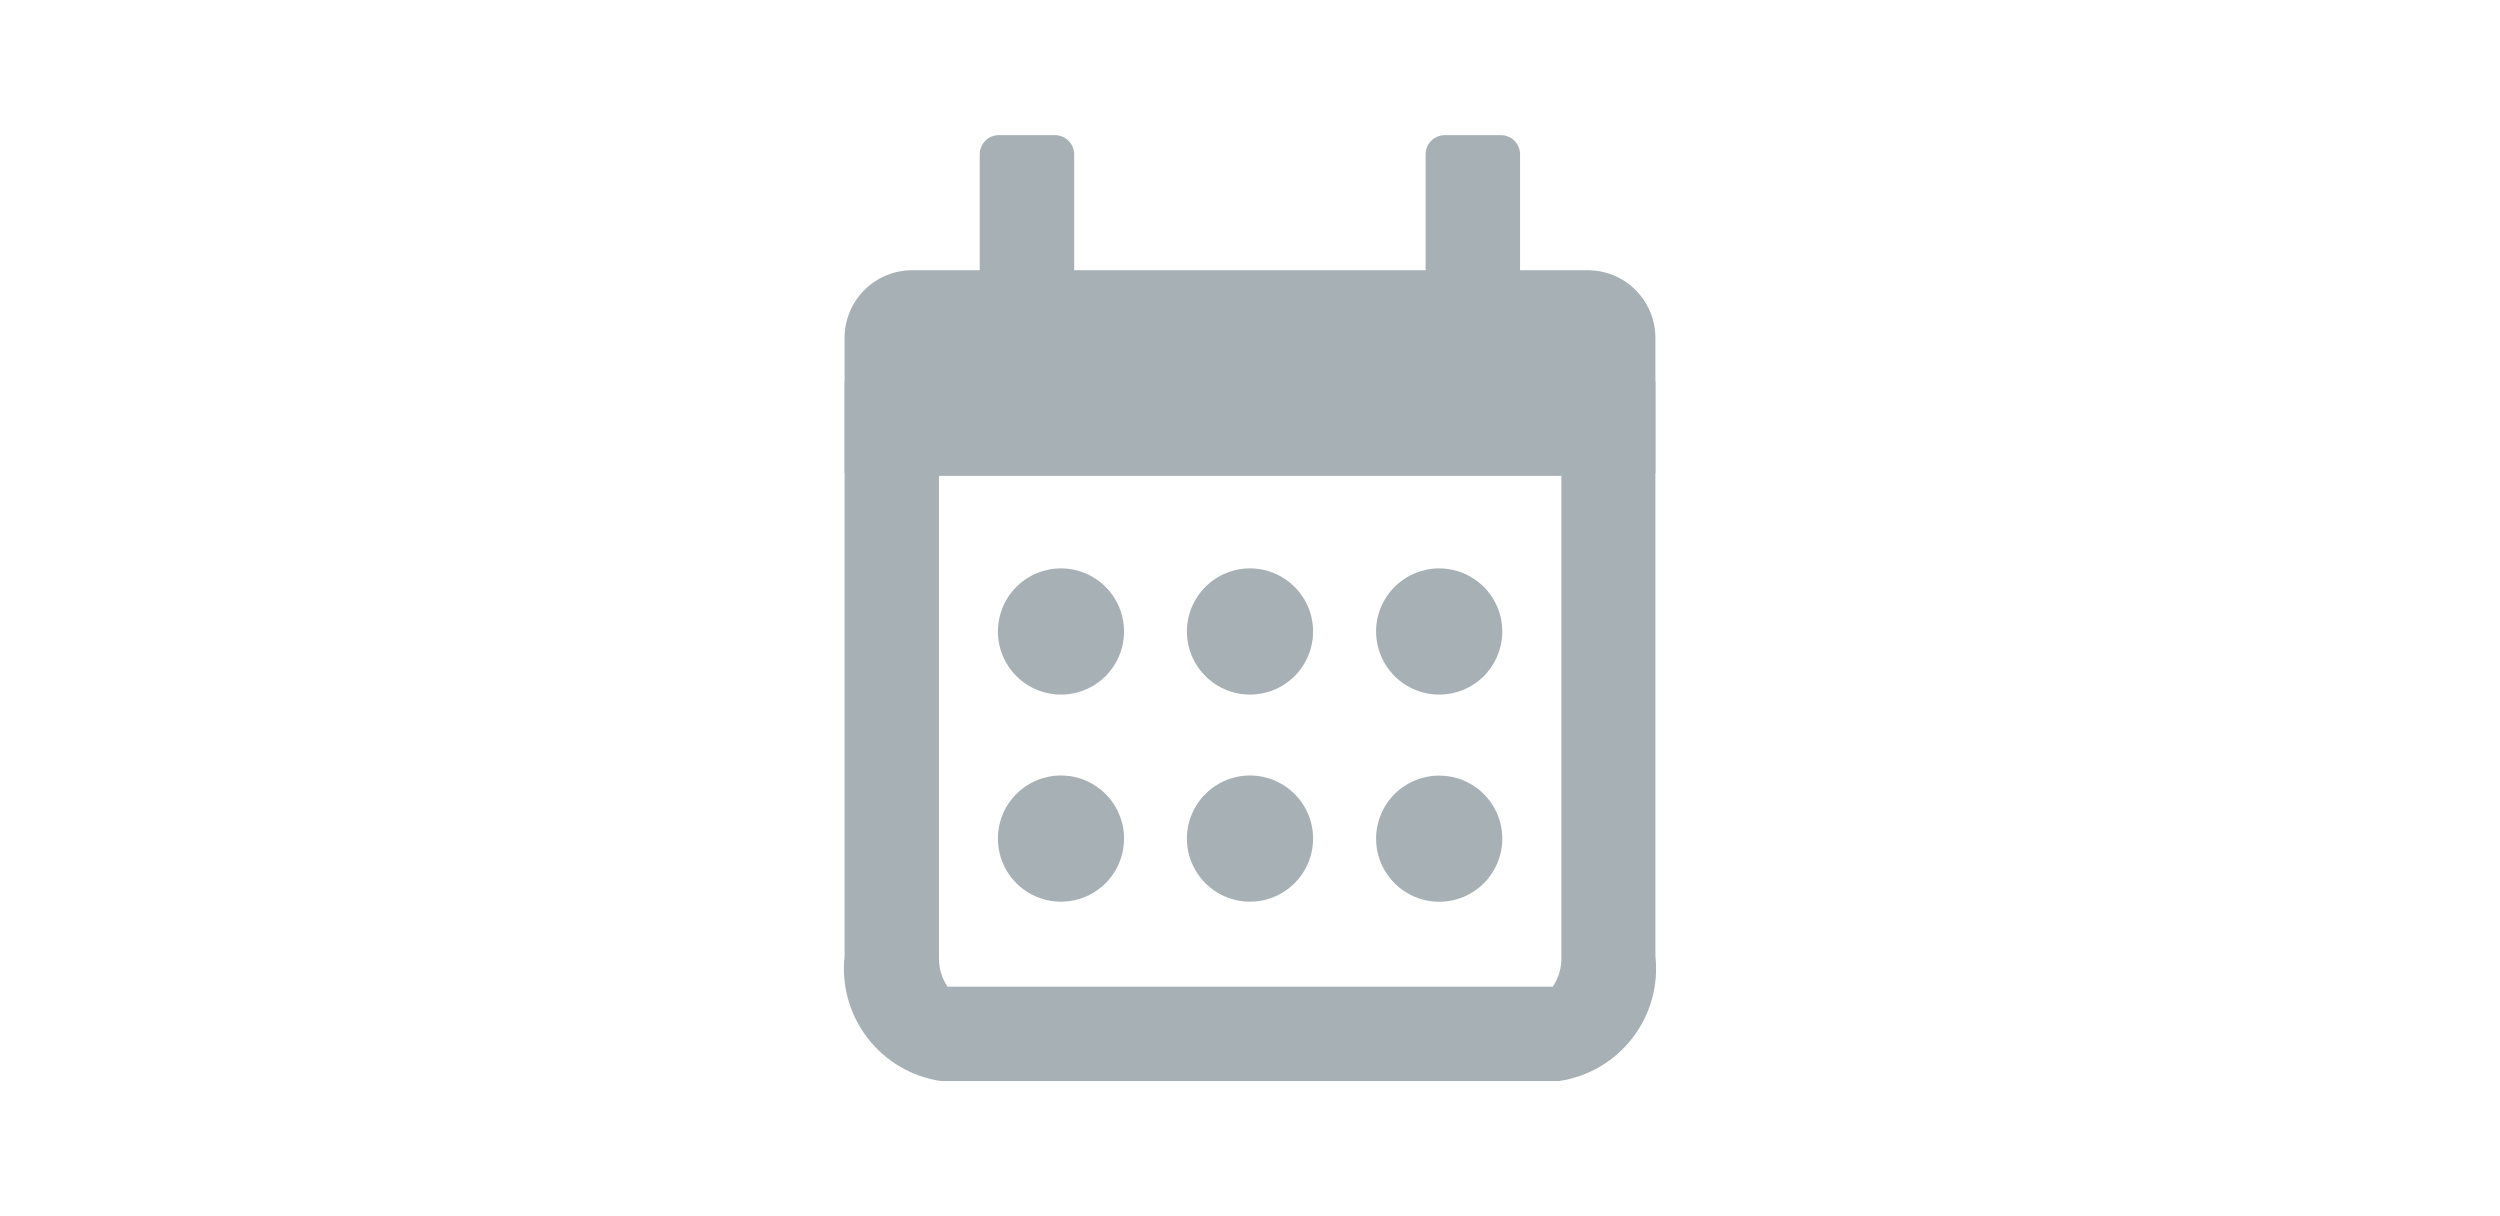 <svg width="37" height="18" viewBox="0 0 37 18" fill="none" xmlns="http://www.w3.org/2000/svg">
  <path
    d="M13.501 3.999H23.495C23.627 3.999 23.757 4.024 23.879 4.074C24.001 4.124 24.112 4.198 24.205 4.291C24.298 4.384 24.372 4.494 24.423 4.616C24.474 4.738 24.5 4.868 24.5 5V6.999H12.5V5C12.5 4.734 12.606 4.48 12.793 4.292C12.981 4.105 13.235 3.999 13.501 3.999Z"
    fill="#A7B0B5" />
  <path
    d="M13.897 7.043V14.151C13.89 14.312 13.934 14.47 14.023 14.603H22.982C23.071 14.47 23.115 14.312 23.108 14.151V7.043H13.897ZM12.5 5.646H24.5V14.151C24.548 14.584 24.426 15.019 24.159 15.364C23.893 15.709 23.503 15.937 23.072 16H13.928C13.497 15.937 13.107 15.709 12.841 15.364C12.574 15.019 12.452 14.584 12.5 14.151V5.646Z"
    fill="#A7B0B5" />
  <path
    d="M14.785 2H15.613C15.65 2 15.687 2.007 15.722 2.022C15.757 2.036 15.788 2.057 15.814 2.083C15.841 2.11 15.862 2.141 15.876 2.176C15.89 2.211 15.898 2.248 15.898 2.285V6H14.5V2.285C14.5 2.209 14.53 2.137 14.583 2.083C14.637 2.03 14.709 2 14.785 2Z"
    fill="#A7B0B5" />
  <path
    d="M21.384 2H22.212C22.25 2 22.287 2.007 22.322 2.022C22.356 2.036 22.387 2.057 22.414 2.083C22.44 2.11 22.461 2.141 22.476 2.176C22.49 2.211 22.497 2.248 22.497 2.285V6H21.099V2.285C21.099 2.209 21.129 2.137 21.183 2.083C21.236 2.03 21.309 2 21.384 2Z"
    fill="#A7B0B5" />
  <path
    d="M15.702 11.477C15.887 11.477 16.068 11.532 16.221 11.635C16.375 11.737 16.494 11.883 16.565 12.054C16.636 12.224 16.654 12.412 16.618 12.593C16.582 12.774 16.493 12.941 16.363 13.071C16.232 13.202 16.066 13.291 15.885 13.327C15.704 13.363 15.516 13.345 15.345 13.274C15.174 13.203 15.029 13.084 14.926 12.93C14.823 12.776 14.769 12.596 14.769 12.411C14.769 12.163 14.867 11.926 15.042 11.751C15.217 11.576 15.455 11.477 15.702 11.477Z"
    fill="#A7B0B5" />
  <path
    d="M18.5 8.412C18.685 8.412 18.865 8.467 19.019 8.57C19.172 8.672 19.292 8.818 19.363 8.989C19.433 9.159 19.452 9.347 19.416 9.528C19.38 9.709 19.291 9.876 19.16 10.007C19.03 10.137 18.863 10.226 18.682 10.262C18.501 10.298 18.313 10.28 18.143 10.209C17.972 10.138 17.826 10.018 17.724 9.865C17.621 9.711 17.566 9.531 17.566 9.346C17.566 9.098 17.665 8.861 17.84 8.686C18.015 8.511 18.252 8.412 18.5 8.412Z"
    fill="#A7B0B5" />
  <path
    d="M18.5 11.477C18.685 11.477 18.865 11.532 19.019 11.635C19.172 11.737 19.292 11.883 19.363 12.054C19.433 12.224 19.452 12.412 19.416 12.593C19.38 12.774 19.291 12.941 19.16 13.071C19.03 13.202 18.863 13.291 18.682 13.327C18.501 13.363 18.313 13.345 18.143 13.274C17.972 13.203 17.826 13.084 17.724 12.93C17.621 12.776 17.566 12.596 17.566 12.411C17.566 12.163 17.665 11.926 17.84 11.751C18.015 11.576 18.252 11.477 18.5 11.477Z"
    fill="#A7B0B5" />
  <path
    d="M21.3 8.412C21.485 8.412 21.666 8.467 21.819 8.57C21.973 8.672 22.092 8.818 22.163 8.989C22.234 9.159 22.252 9.347 22.216 9.528C22.18 9.709 22.091 9.876 21.961 10.007C21.83 10.137 21.664 10.226 21.483 10.262C21.301 10.298 21.113 10.28 20.943 10.209C20.772 10.138 20.626 10.018 20.524 9.865C20.421 9.711 20.366 9.531 20.366 9.346C20.366 9.098 20.465 8.861 20.64 8.686C20.815 8.511 21.053 8.412 21.3 8.412Z"
    fill="#A7B0B5" />
  <path
    d="M21.3 11.479C21.485 11.479 21.666 11.533 21.819 11.636C21.973 11.739 22.092 11.884 22.163 12.055C22.234 12.226 22.252 12.413 22.216 12.595C22.18 12.776 22.091 12.942 21.961 13.073C21.83 13.203 21.664 13.292 21.483 13.328C21.301 13.364 21.113 13.346 20.943 13.275C20.772 13.204 20.626 13.085 20.524 12.931C20.421 12.778 20.366 12.597 20.366 12.412C20.366 12.165 20.465 11.927 20.64 11.752C20.815 11.577 21.053 11.479 21.3 11.479Z"
    fill="#A7B0B5" />
  <path
    d="M15.702 8.412C15.887 8.412 16.068 8.467 16.221 8.57C16.375 8.672 16.494 8.818 16.565 8.989C16.636 9.159 16.654 9.347 16.618 9.528C16.582 9.709 16.493 9.876 16.363 10.007C16.232 10.137 16.066 10.226 15.885 10.262C15.704 10.298 15.516 10.28 15.345 10.209C15.174 10.138 15.029 10.018 14.926 9.865C14.823 9.711 14.769 9.531 14.769 9.346C14.769 9.098 14.867 8.861 15.042 8.686C15.217 8.511 15.455 8.412 15.702 8.412Z"
    fill="#A7B0B5" />
</svg>
